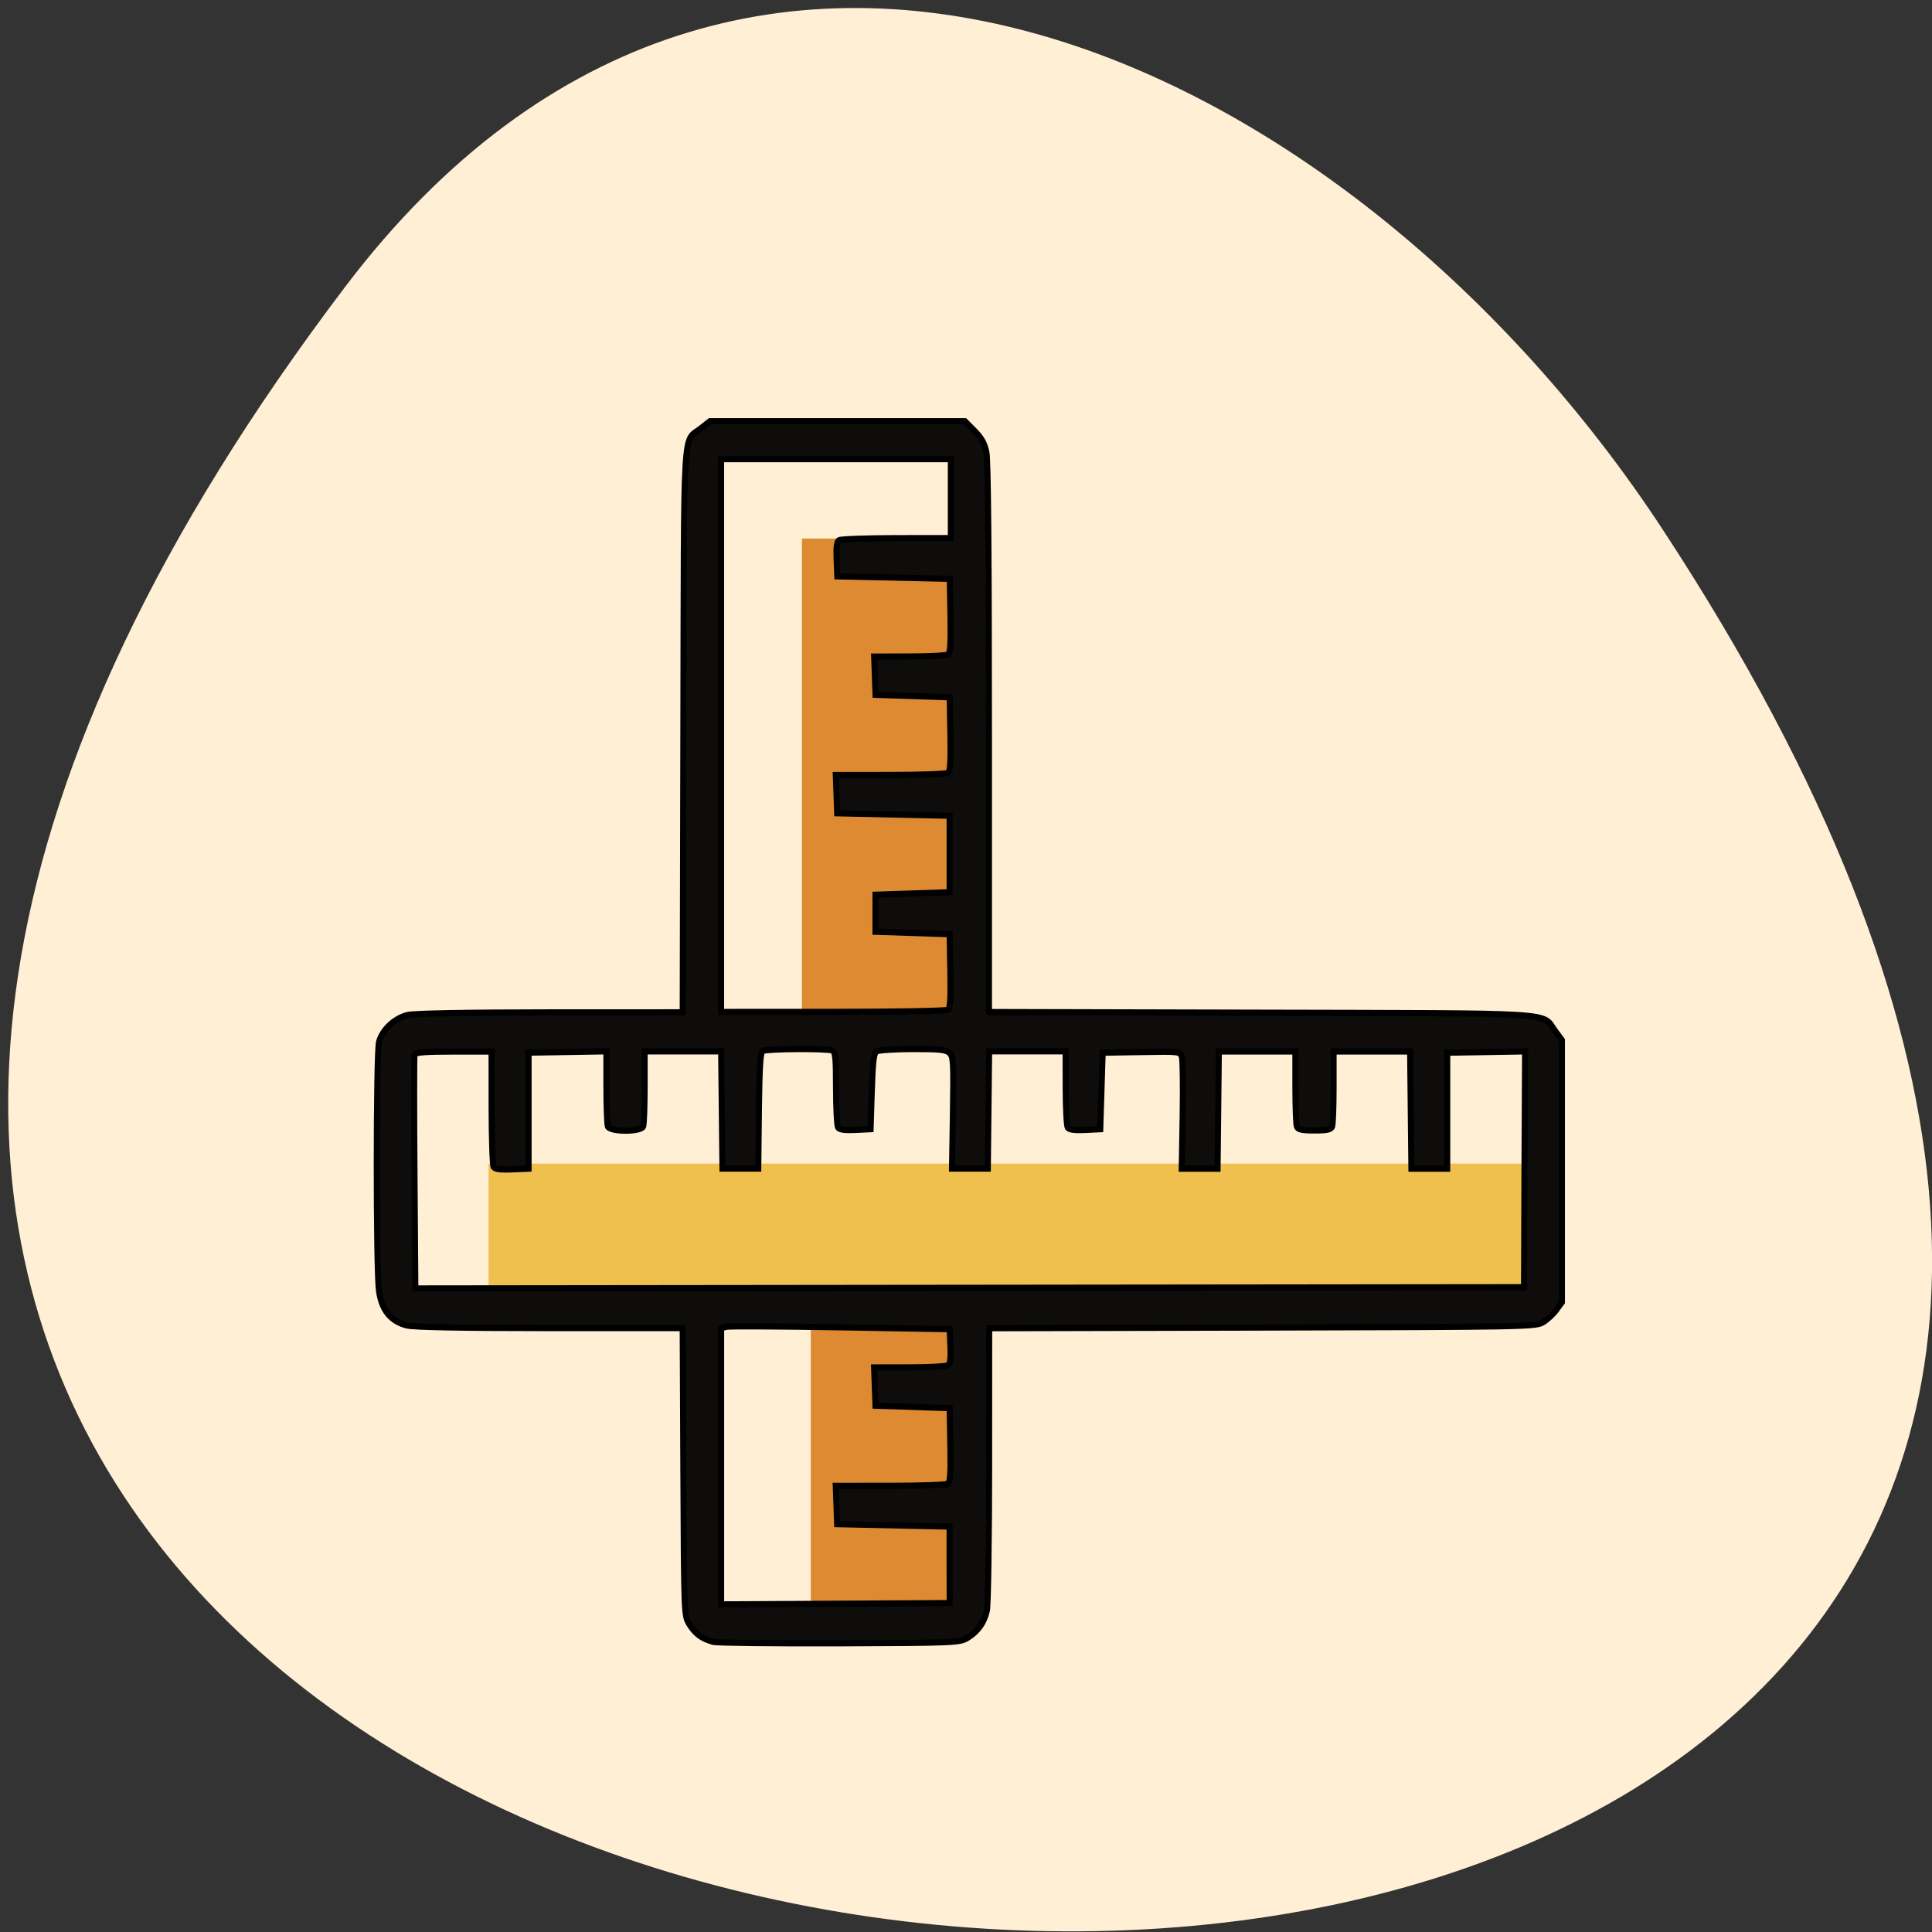 <svg xmlns="http://www.w3.org/2000/svg" viewBox="0 0 256 256"><rect x="0" y="0" width="256" height="256" fill="#333333" stroke="none"/><g transform="translate(0 -796.4)" style="fill:#ef6708"><path d="m 45.74 834.4 c -201 265.2 352.1 302.9 174.6 32.2 -40.46 -61.73 -121.4 -102.4 -174.6 -32.2 z" style="fill:#ffefd5;color:#fff"/><g transform="matrix(0.317 0 0 0.327 46 853.2)"><rect width="436.7" height="54.1" x="59.1" y="297.8" rx="0.14" style="fill:#efc04e"/><g transform="matrix(0 1 -1 0 0 0)" style="fill:#dd8a32"><rect ry="0.15" rx="0.13" y="-255.1" x="44.52" height="65" width="198.3"/><rect width="117.2" height="65" x="363.6" y="-258.8" rx="0.13" ry="0.15"/></g><path d="m 152.8 491.5 c -4.49 -1.12 -7.37 -3.2 -9.81 -7.09 -2.18 -3.48 -2.19 -3.76 -2.47 -61.75 l -0.28 -58.2 h -55.5 c -36.81 0 -56.99 -0.37 -59.86 -1.09 -6.72 -1.69 -10.46 -6.21 -11.59 -14 -1.26 -8.68 -1.23 -96.4 0.03 -100.9 1.37 -4.93 6.55 -9.63 12 -10.88 2.79 -0.64 25.45 -1.04 59.73 -1.06 l 55.2 -0.02 l 0.27 -114.3 c 0.3 -127.7 -0.39 -116.4 7.42 -122.4 l 3.69 -2.82 h 53.3 h 53.3 l 4 3.9 c 2.95 2.88 4.27 5.19 5 8.8 0.7 3.25 1.05 42.1 1.05 115.8 v 110.9 l 113.8 0.27 c 127.2 0.3 117 -0.31 122.9 7.44 l 2.8 3.67 v 53.1 v 53.1 l -2.3 3.06 c -1.27 1.69 -3.74 3.94 -5.5 5 -3.11 1.88 -6.49 1.94 -117.4 2.21 l -114.2 0.27 l -0.02 55.2 c -0.01 30.38 -0.43 56.99 -0.93 59.2 -1.14 4.92 -3.78 8.5 -8.15 11.1 -3.26 1.92 -5.36 2 -53.4 2.17 -27.5 0.09 -51.4 -0.17 -53 -0.58 z m 99 -31.1 v -15.5 l -23.5 -0.5 l -23.5 -0.5 l -0.29 -7.75 l -0.29 -7.75 l 22.79 -0.02 c 12.54 -0.01 23.37 -0.38 24.1 -0.83 0.96 -0.61 1.21 -4.47 1 -15.73 l -0.28 -14.92 l -15.5 -0.5 l -15.5 -0.5 l -0.29 -7.75 l -0.29 -7.75 l 14.79 -0.02 c 8.14 -0.01 15.38 -0.39 16.1 -0.84 0.91 -0.58 1.21 -2.88 1 -7.73 l -0.3 -6.91 l -45.5 -0.75 c -25 -0.41 -46.51 -0.52 -47.75 -0.23 l -2.25 0.52 v 55.99 v 55.99 l 47.75 -0.26 l 47.75 -0.26 z m 240.3 -160.3 l 0.26 -47.77 l -16.26 0.27 l -16.26 0.27 v 23.5 v 23.5 h -7.5 h -7.5 l -0.27 -23.75 l -0.27 -23.75 h -15.98 h -15.98 v 14.42 c 0 7.93 -0.27 15.1 -0.61 16 -0.47 1.23 -2.13 1.58 -7.39 1.58 -5.27 0 -6.92 -0.35 -7.39 -1.58 -0.33 -0.87 -0.61 -8.1 -0.61 -16 v -14.42 h -15.98 h -15.98 l -0.27 23.75 l -0.27 23.75 h -7.5 h -7.5 l 0.38 -21.55 c 0.21 -11.85 0.06 -22.55 -0.33 -23.77 -0.7 -2.19 -0.93 -2.22 -16.88 -1.95 l -16.2 0.27 l -0.5 15.5 l -0.5 15.5 l -6.41 0.3 c -4.45 0.21 -6.66 -0.1 -7.23 -1 -0.45 -0.72 -0.83 -7.94 -0.84 -16.1 l -0.02 -14.75 h -15.98 h -15.98 l -0.27 23.75 l -0.27 23.75 h -7.5 h -7.5 l 0.38 -22.55 c 0.34 -20.2 0.2 -22.72 -1.32 -24.2 -1.44 -1.44 -3.82 -1.7 -15.38 -1.69 -7.52 0.01 -14.35 0.44 -15.18 0.96 -1.19 0.75 -1.6 4.12 -2 16.23 l -0.5 15.29 l -6.41 0.3 c -4.45 0.21 -6.66 -0.1 -7.23 -1 -0.45 -0.72 -0.83 -7.89 -0.84 -15.94 -0.01 -12.42 -0.26 -14.74 -1.6 -15.25 -2.32 -0.89 -27.71 -0.71 -29.1 0.21 -0.9 0.57 -1.3 7 -1.5 24.2 l -0.27 23.45 h -7.5 h -7.5 l -0.27 -23.75 l -0.27 -23.75 h -15.98 h -15.98 v 14.42 c 0 7.93 -0.27 15.1 -0.61 16 -0.88 2.29 -13.91 2.29 -14.79 0 -0.33 -0.87 -0.61 -8.1 -0.61 -16 v -14.44 l -16.25 0.27 l -16.25 0.27 v 23.5 v 23.5 l -6.91 0.3 c -4.85 0.21 -7.16 -0.09 -7.73 -1 -0.45 -0.71 -0.83 -11.54 -0.84 -24 l -0.02 -22.75 h -15.89 c -11.84 0 -15.99 0.32 -16.28 1.25 -0.21 0.69 -0.22 22.29 -0.02 48 l 0.36 46.75 l 231.7 -0.25 l 231.7 -0.25 z m -241 -64.6 c 0.96 -0.61 1.21 -4.47 1 -15.73 l -0.28 -14.92 l -15.5 -0.5 l -15.5 -0.5 v -7.5 v -7.5 l 15.5 -0.5 l 15.5 -0.5 v -15.5 v -15.5 l -23.5 -0.5 l -23.5 -0.5 l -0.29 -7.75 l -0.29 -7.75 l 22.79 -0.02 c 12.54 -0.01 23.37 -0.38 24.1 -0.83 0.96 -0.61 1.21 -4.47 1 -15.73 l -0.28 -14.92 l -15.5 -0.5 l -15.5 -0.5 l -0.29 -7.75 l -0.29 -7.75 l 14.79 -0.02 c 8.14 -0.01 15.37 -0.38 16.1 -0.83 0.96 -0.61 1.21 -4.47 1 -15.73 l -0.28 -14.92 l -23.5 -0.5 l -23.5 -0.5 l -0.3 -6.91 c -0.21 -4.85 0.09 -7.16 1 -7.73 0.71 -0.45 11.54 -0.83 24 -0.84 l 22.75 -0.02 v -16 v -16 h -48 h -48 v 112 v 112 l 46.75 -0.02 c 25.71 -0.01 47.3 -0.38 48 -0.83 z" style="fill:#0e0d0b;stroke:#000;stroke-width:2.5"/></g></g></svg>